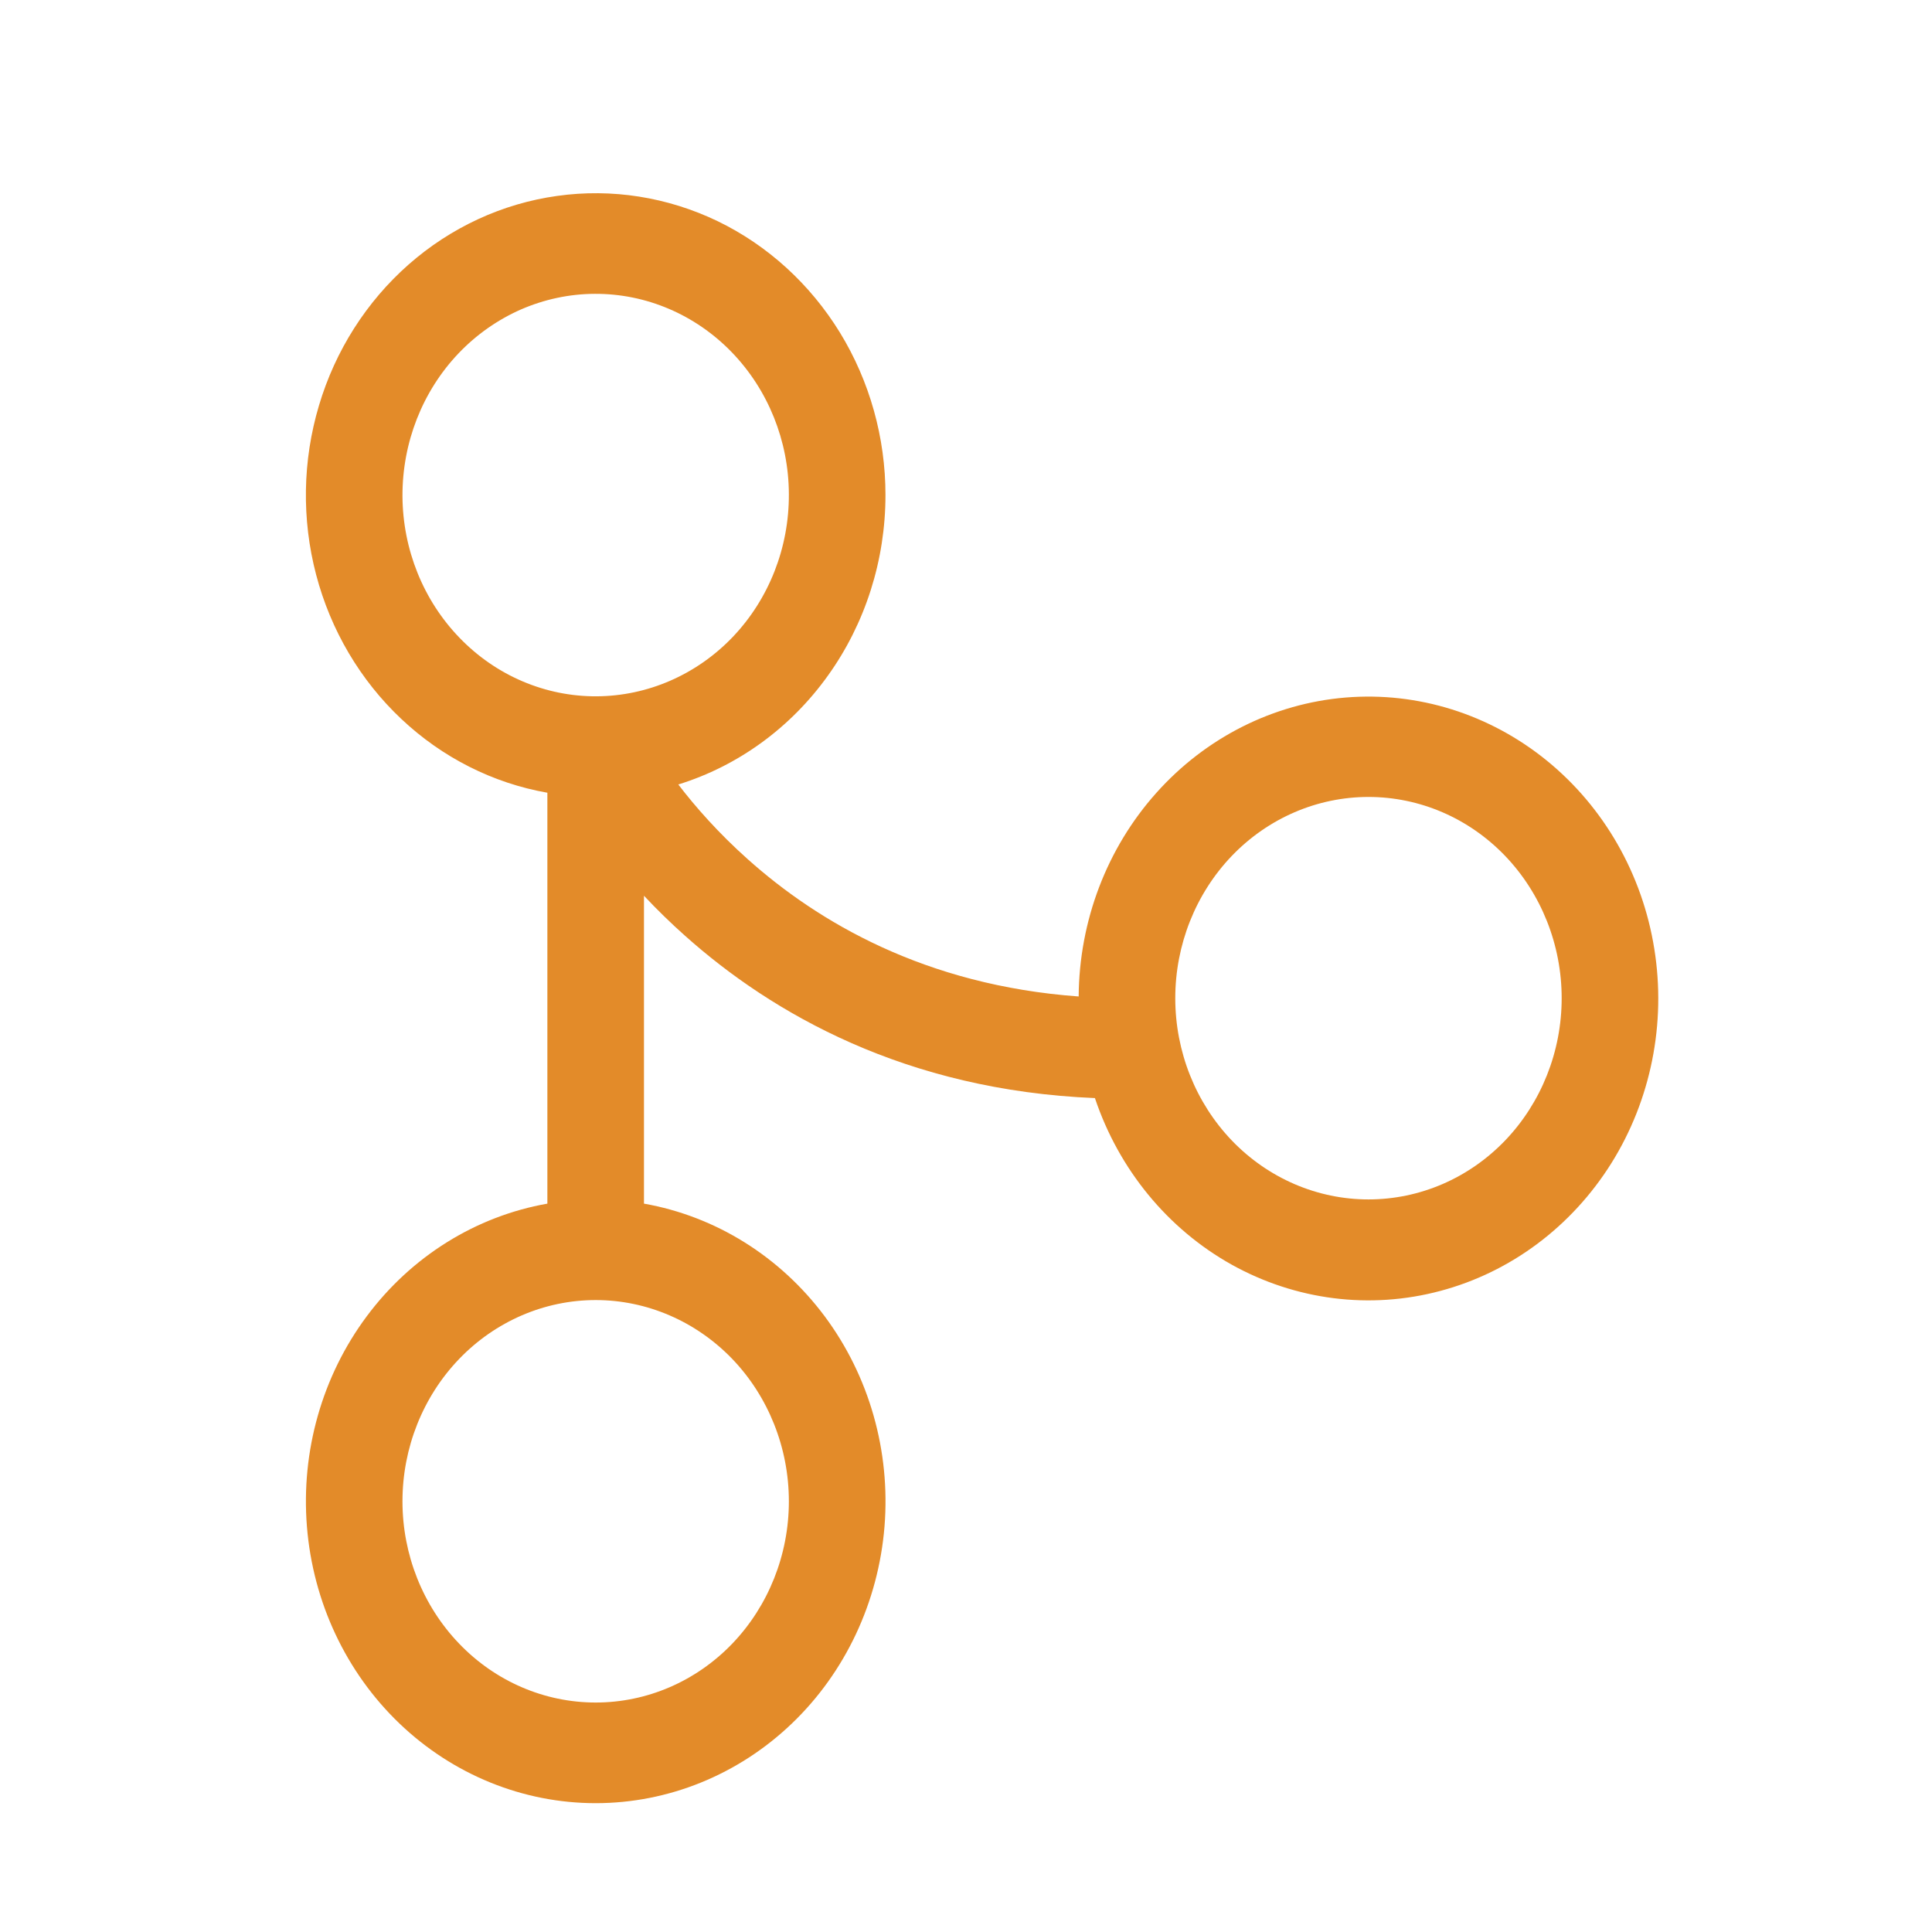 <svg width="22" height="22" viewBox="0 0 22 22" fill="none" xmlns="http://www.w3.org/2000/svg">
<path d="M10.083 5.637C10.083 6.378 9.854 7.099 9.428 7.693C9.003 8.287 8.405 8.722 7.724 8.933C7.919 9.188 8.181 9.486 8.516 9.785C9.314 10.498 10.533 11.22 12.283 11.347C12.289 10.486 12.604 9.659 13.167 9.029C13.729 8.399 14.499 8.011 15.322 7.943C16.146 7.875 16.964 8.132 17.615 8.662C18.266 9.192 18.703 9.957 18.838 10.806C18.974 11.655 18.799 12.526 18.348 13.247C17.896 13.968 17.202 14.487 16.401 14.7C15.601 14.914 14.753 14.806 14.024 14.4C13.296 13.993 12.741 13.317 12.468 12.504C10.312 12.415 8.792 11.541 7.801 10.656C7.638 10.511 7.482 10.359 7.333 10.2V13.706C8.149 13.85 8.883 14.308 9.391 14.989C9.898 15.67 10.141 16.524 10.072 17.383C10.002 18.242 9.626 19.043 9.017 19.626C8.408 20.209 7.611 20.533 6.783 20.533C5.956 20.533 5.158 20.209 4.549 19.626C3.94 19.043 3.564 18.242 3.495 17.383C3.426 16.524 3.669 15.67 4.176 14.989C4.683 14.308 5.417 13.85 6.233 13.706V9.027C5.613 8.918 5.035 8.626 4.569 8.186C4.102 7.746 3.766 7.177 3.6 6.545C3.434 5.913 3.445 5.244 3.632 4.618C3.818 3.992 4.173 3.435 4.653 3.012C5.134 2.589 5.72 2.318 6.344 2.231C6.967 2.143 7.602 2.244 8.173 2.519C8.743 2.795 9.226 3.236 9.565 3.788C9.903 4.34 10.083 4.982 10.083 5.637V5.637ZM6.793 7.929C7.377 7.926 7.935 7.682 8.346 7.251C8.757 6.819 8.986 6.235 8.983 5.627C8.981 5.019 8.746 4.438 8.332 4.01C7.917 3.582 7.357 3.343 6.773 3.346C6.484 3.347 6.199 3.408 5.932 3.524C5.666 3.641 5.424 3.811 5.221 4.024C4.81 4.456 4.581 5.04 4.583 5.648C4.586 6.256 4.82 6.837 5.235 7.265C5.649 7.693 6.21 7.932 6.793 7.929V7.929ZM17.783 11.367C17.783 10.759 17.551 10.176 17.139 9.746C16.726 9.316 16.167 9.075 15.583 9.075C15 9.075 14.44 9.316 14.027 9.746C13.615 10.176 13.383 10.759 13.383 11.367C13.383 11.974 13.615 12.557 14.027 12.987C14.44 13.417 15 13.658 15.583 13.658C16.167 13.658 16.726 13.417 17.139 12.987C17.551 12.557 17.783 11.974 17.783 11.367ZM6.783 19.387C7.367 19.387 7.926 19.146 8.339 18.716C8.751 18.286 8.983 17.703 8.983 17.096C8.983 16.488 8.751 15.905 8.339 15.475C7.926 15.046 7.367 14.804 6.783 14.804C6.2 14.804 5.64 15.046 5.228 15.475C4.815 15.905 4.583 16.488 4.583 17.096C4.583 17.703 4.815 18.286 5.228 18.716C5.64 19.146 6.2 19.387 6.783 19.387V19.387Z" fill="#E38B29"/>
</svg>
